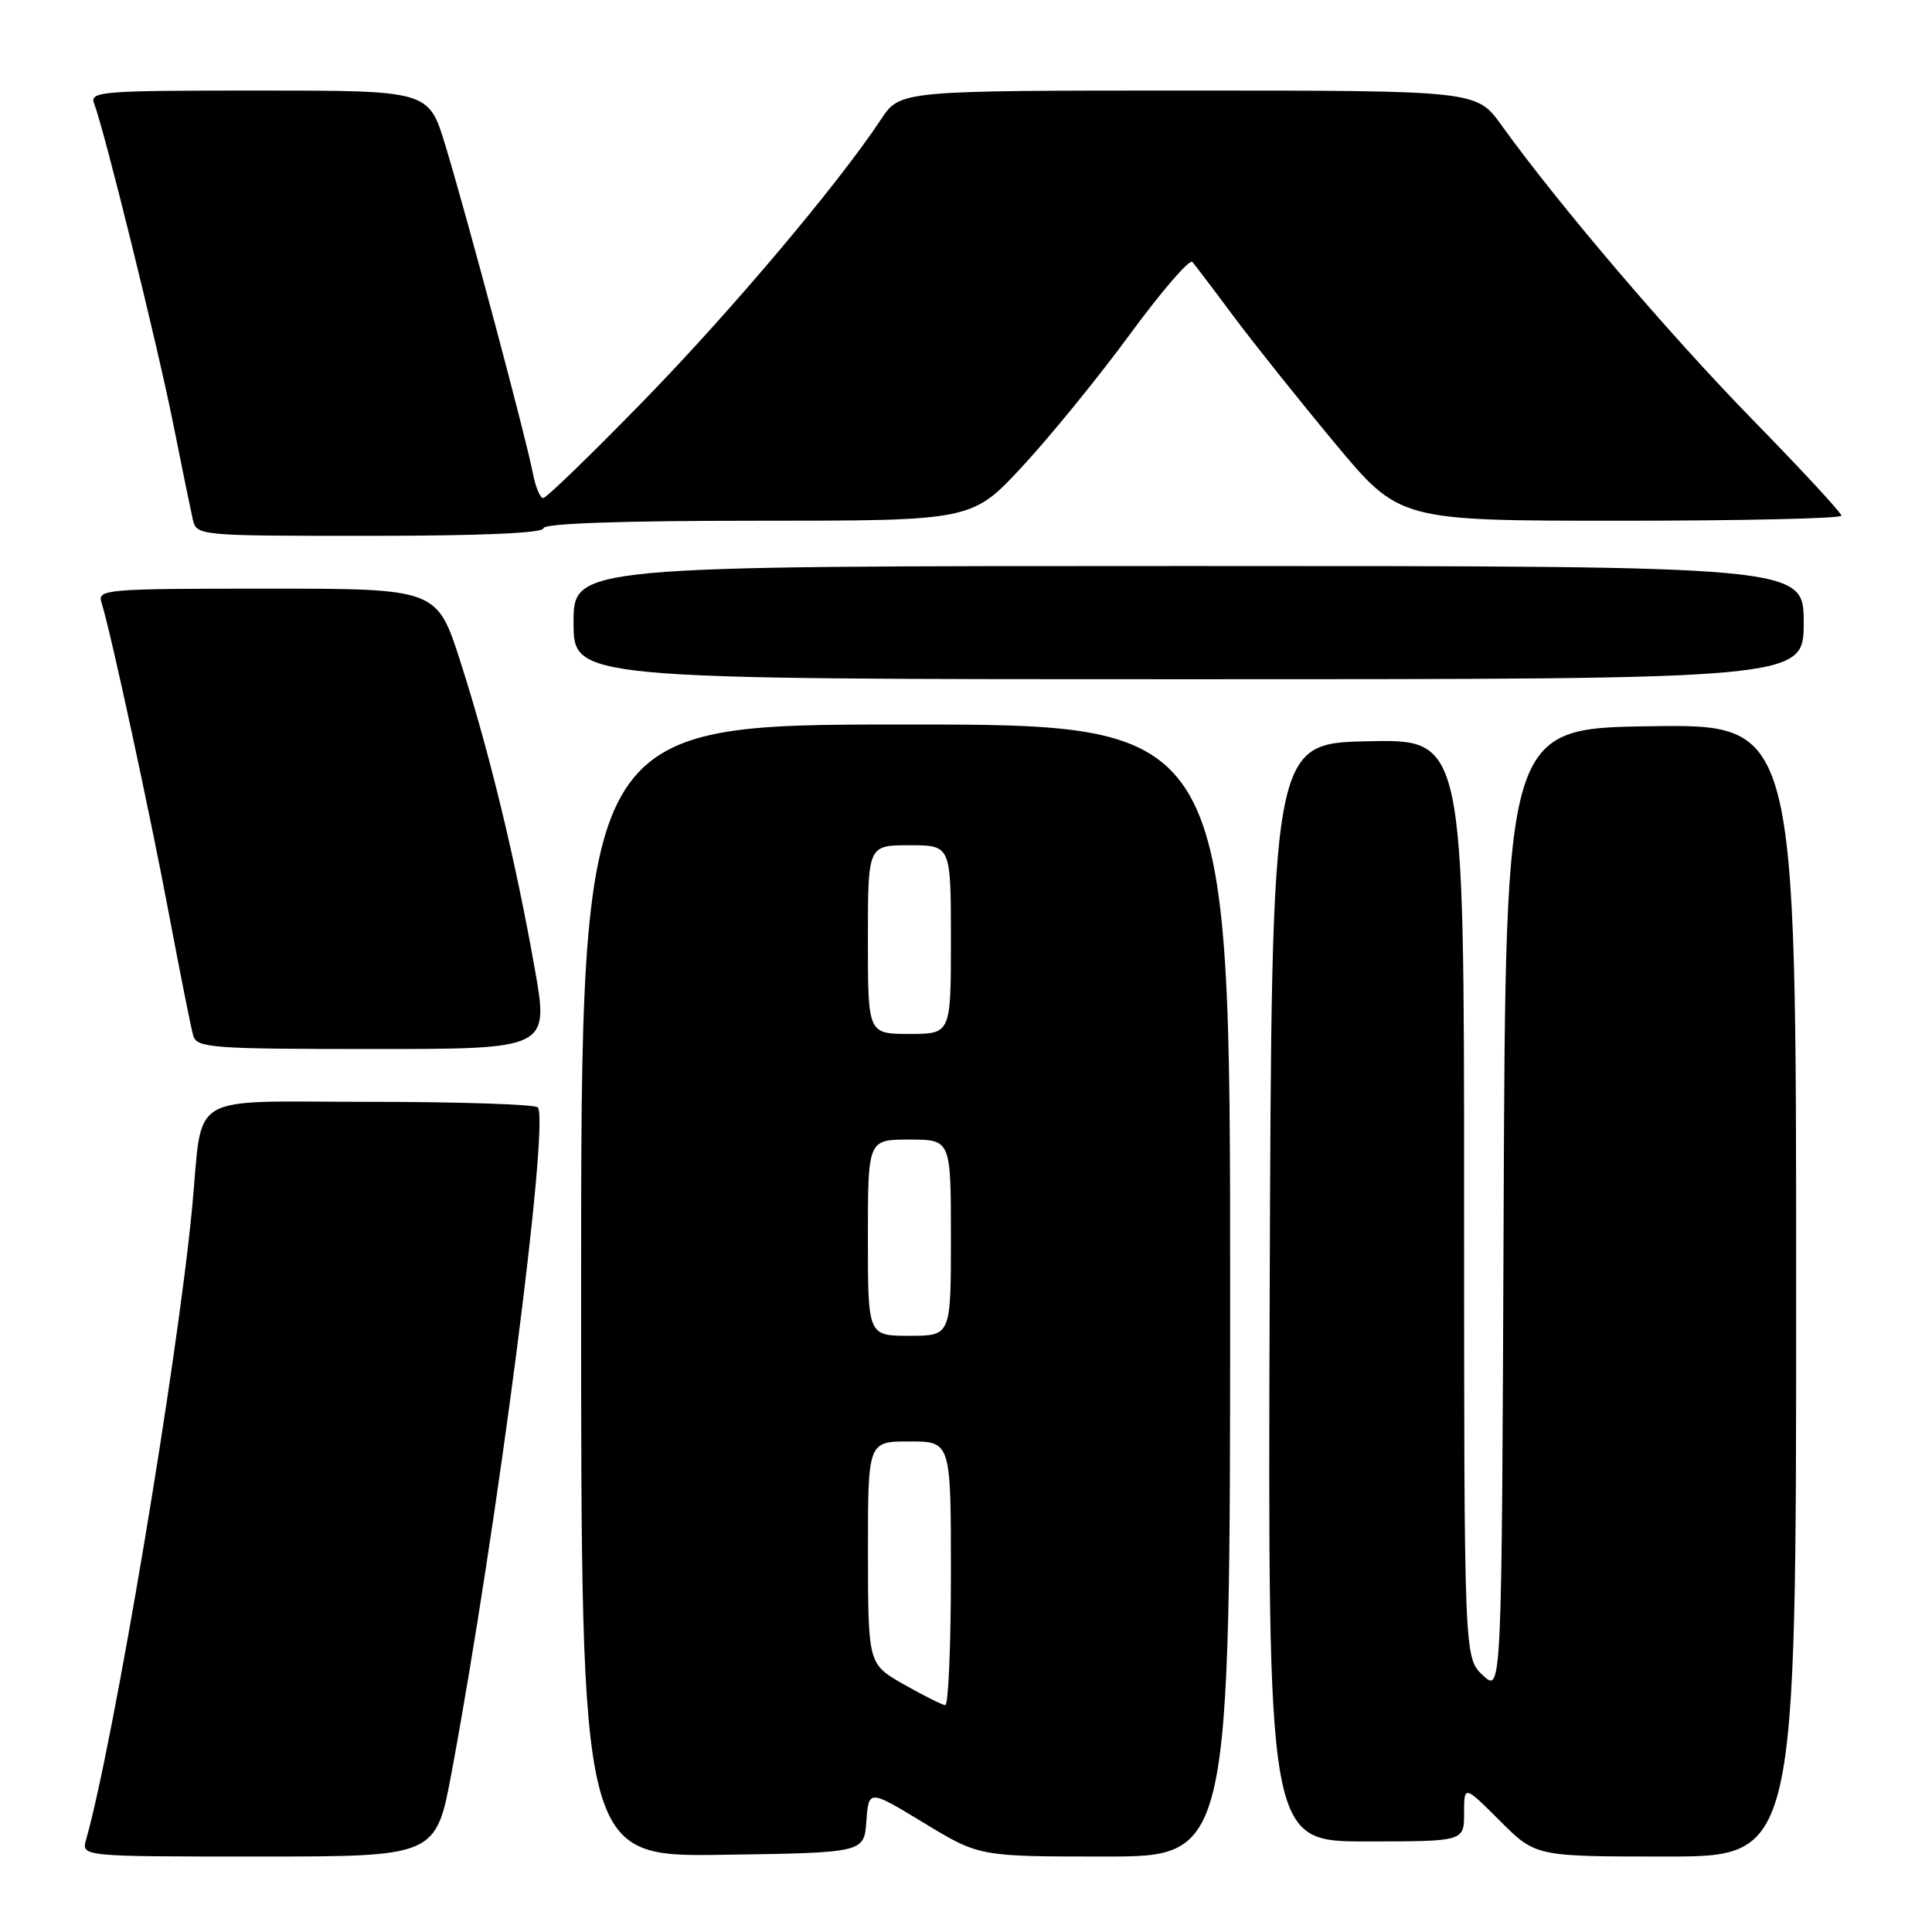 <?xml version="1.0" encoding="UTF-8" standalone="no"?>
<!DOCTYPE svg PUBLIC "-//W3C//DTD SVG 1.1//EN" "http://www.w3.org/Graphics/SVG/1.1/DTD/svg11.dtd" >
<svg xmlns="http://www.w3.org/2000/svg" xmlns:xlink="http://www.w3.org/1999/xlink" version="1.1" viewBox="0 0 256 256">
 <g >
 <path fill="currentColor"
d=" M 59.86 234.75 C 65.89 202.29 72.75 149.42 71.29 146.75 C 71.07 146.34 61.05 146.00 49.03 146.00 C 24.33 146.00 26.95 144.45 25.46 160.00 C 23.52 180.41 15.01 231.07 11.41 243.75 C 10.77 246.00 10.77 246.00 34.27 246.00 C 57.77 246.00 57.77 246.00 59.86 234.75 Z  M 114.80 241.30 C 115.11 237.11 115.11 237.11 122.43 241.55 C 129.75 246.00 129.75 246.00 146.38 246.00 C 163.00 246.00 163.00 246.00 163.00 171.00 C 163.00 96.00 163.00 96.00 120.00 96.00 C 77.00 96.00 77.00 96.00 77.00 171.02 C 77.00 246.04 77.00 246.04 95.75 245.77 C 114.50 245.50 114.50 245.50 114.80 241.30 Z  M 238.00 170.98 C 238.00 95.96 238.00 95.96 218.75 96.23 C 199.50 96.50 199.50 96.50 199.24 160.42 C 198.99 224.33 198.99 224.33 196.49 221.99 C 194.00 219.65 194.00 219.65 194.00 158.80 C 194.00 97.94 194.00 97.94 181.25 98.22 C 168.50 98.50 168.50 98.50 168.24 171.25 C 167.99 244.00 167.99 244.00 180.99 244.00 C 194.00 244.00 194.00 244.00 194.00 240.26 C 194.00 236.53 194.00 236.53 198.74 241.26 C 203.47 246.00 203.47 246.00 220.74 246.00 C 238.00 246.00 238.00 246.00 238.00 170.98 Z  M 70.84 128.25 C 68.30 113.92 64.84 99.63 61.03 87.75 C 57.91 78.00 57.91 78.00 35.39 78.00 C 13.96 78.00 12.89 78.09 13.45 79.84 C 14.66 83.65 19.93 108.01 22.46 121.50 C 23.91 129.20 25.33 136.29 25.61 137.25 C 26.09 138.85 28.11 139.00 49.44 139.00 C 72.75 139.00 72.75 139.00 70.84 128.25 Z  M 239.00 82.50 C 239.00 75.00 239.00 75.00 157.50 75.00 C 76.00 75.00 76.00 75.00 76.00 82.50 C 76.00 90.00 76.00 90.00 157.50 90.00 C 239.00 90.00 239.00 90.00 239.00 82.50 Z  M 72.00 70.00 C 72.00 69.36 82.14 69.00 100.41 69.00 C 128.81 69.00 128.81 69.00 135.51 61.76 C 139.20 57.78 145.62 49.89 149.77 44.23 C 153.93 38.56 157.63 34.28 158.00 34.71 C 158.37 35.15 160.86 38.42 163.52 42.00 C 166.19 45.58 172.21 53.11 176.90 58.75 C 185.43 69.00 185.43 69.00 214.71 69.00 C 230.82 69.00 244.00 68.70 244.00 68.33 C 244.00 67.96 238.69 62.22 232.20 55.58 C 221.13 44.25 206.47 27.04 198.96 16.60 C 195.66 12.00 195.66 12.00 157.46 12.00 C 119.27 12.00 119.27 12.00 116.75 15.80 C 111.04 24.43 96.87 41.22 85.18 53.21 C 78.32 60.25 72.38 66.00 71.97 66.00 C 71.56 66.00 70.94 64.48 70.59 62.63 C 69.77 58.27 61.86 28.62 59.01 19.25 C 56.81 12.00 56.81 12.00 34.30 12.00 C 13.26 12.00 11.83 12.11 12.48 13.75 C 13.79 17.08 20.82 45.54 22.92 56.00 C 24.07 61.78 25.25 67.51 25.53 68.75 C 26.04 71.00 26.04 71.00 49.02 71.00 C 63.67 71.00 72.00 70.64 72.00 70.00 Z  M 119.76 223.19 C 115.03 220.50 115.03 220.50 115.01 205.75 C 115.00 191.00 115.00 191.00 120.50 191.00 C 126.00 191.00 126.00 191.00 126.00 208.50 C 126.00 218.12 125.66 225.97 125.25 225.94 C 124.84 225.91 122.37 224.67 119.76 223.19 Z  M 115.00 164.00 C 115.00 151.00 115.00 151.00 120.50 151.00 C 126.00 151.00 126.00 151.00 126.00 164.00 C 126.00 177.00 126.00 177.00 120.50 177.00 C 115.00 177.00 115.00 177.00 115.00 164.00 Z  M 115.00 124.50 C 115.00 112.00 115.00 112.00 120.50 112.00 C 126.00 112.00 126.00 112.00 126.00 124.50 C 126.00 137.00 126.00 137.00 120.50 137.00 C 115.00 137.00 115.00 137.00 115.00 124.50 Z "/>
</g>
</svg>